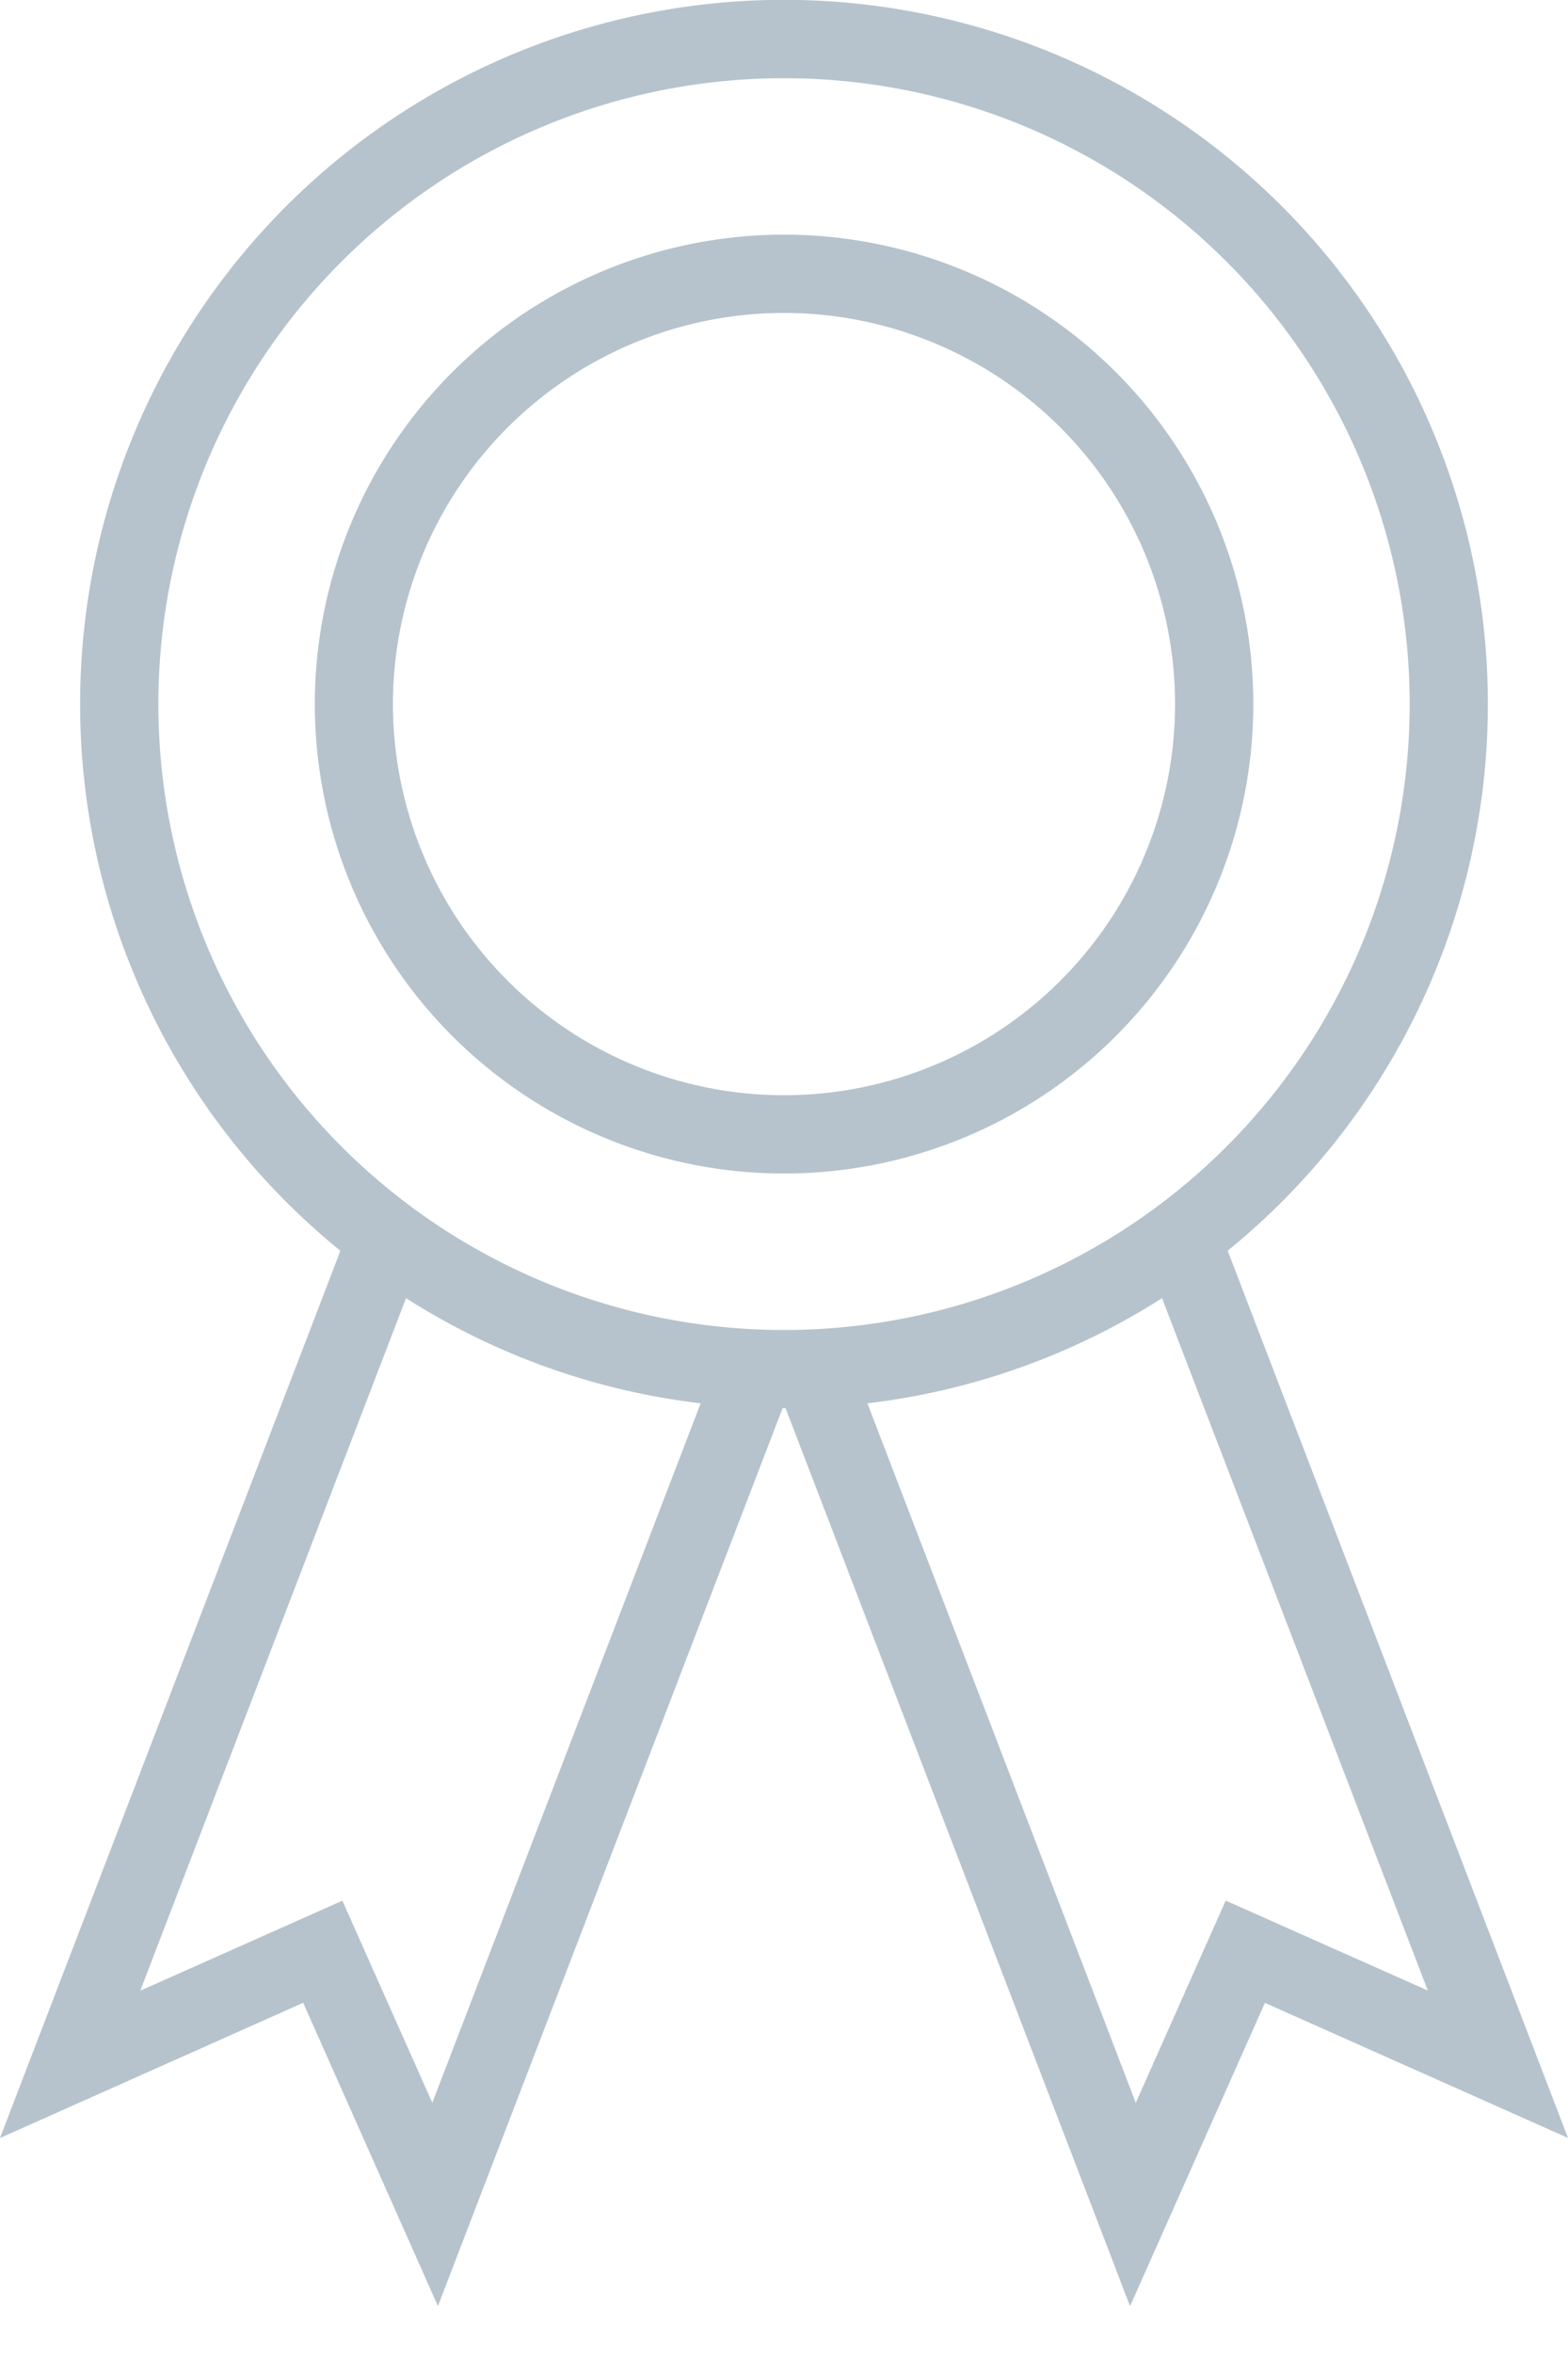 <svg width="20" height="30" fill="none" xmlns="http://www.w3.org/2000/svg">
  <path d="M9.982 17.954L5.586 29.402l-1.719-3.867L0 27.259l4.342-11.312a8.978 8.978 0 1111.317-.001L20 27.258l-3.866-1.722-1.72 3.867-4.394-11.449h-.038zm-1.045-.062a8.934 8.934 0 01-3.758-1.341l-3.39 8.83 2.578-1.148 1.147 2.577 3.423-8.918zm5.885-1.341a8.934 8.934 0 01-3.758 1.341l3.423 8.918 1.147-2.578 2.578 1.147-3.39-8.827v-.001zm-4.821.406A7.98 7.98 0 1010 .997a7.98 7.98 0 000 15.96zm0-1.995a5.984 5.984 0 110-11.97 5.984 5.984 0 110 11.97zm0-.998a4.99 4.99 0 004.987-4.987A4.99 4.99 0 0010 3.99a4.99 4.99 0 00-4.988 4.987 4.99 4.99 0 004.988 4.987z" fill="#B6C3CC"/>
</svg>
